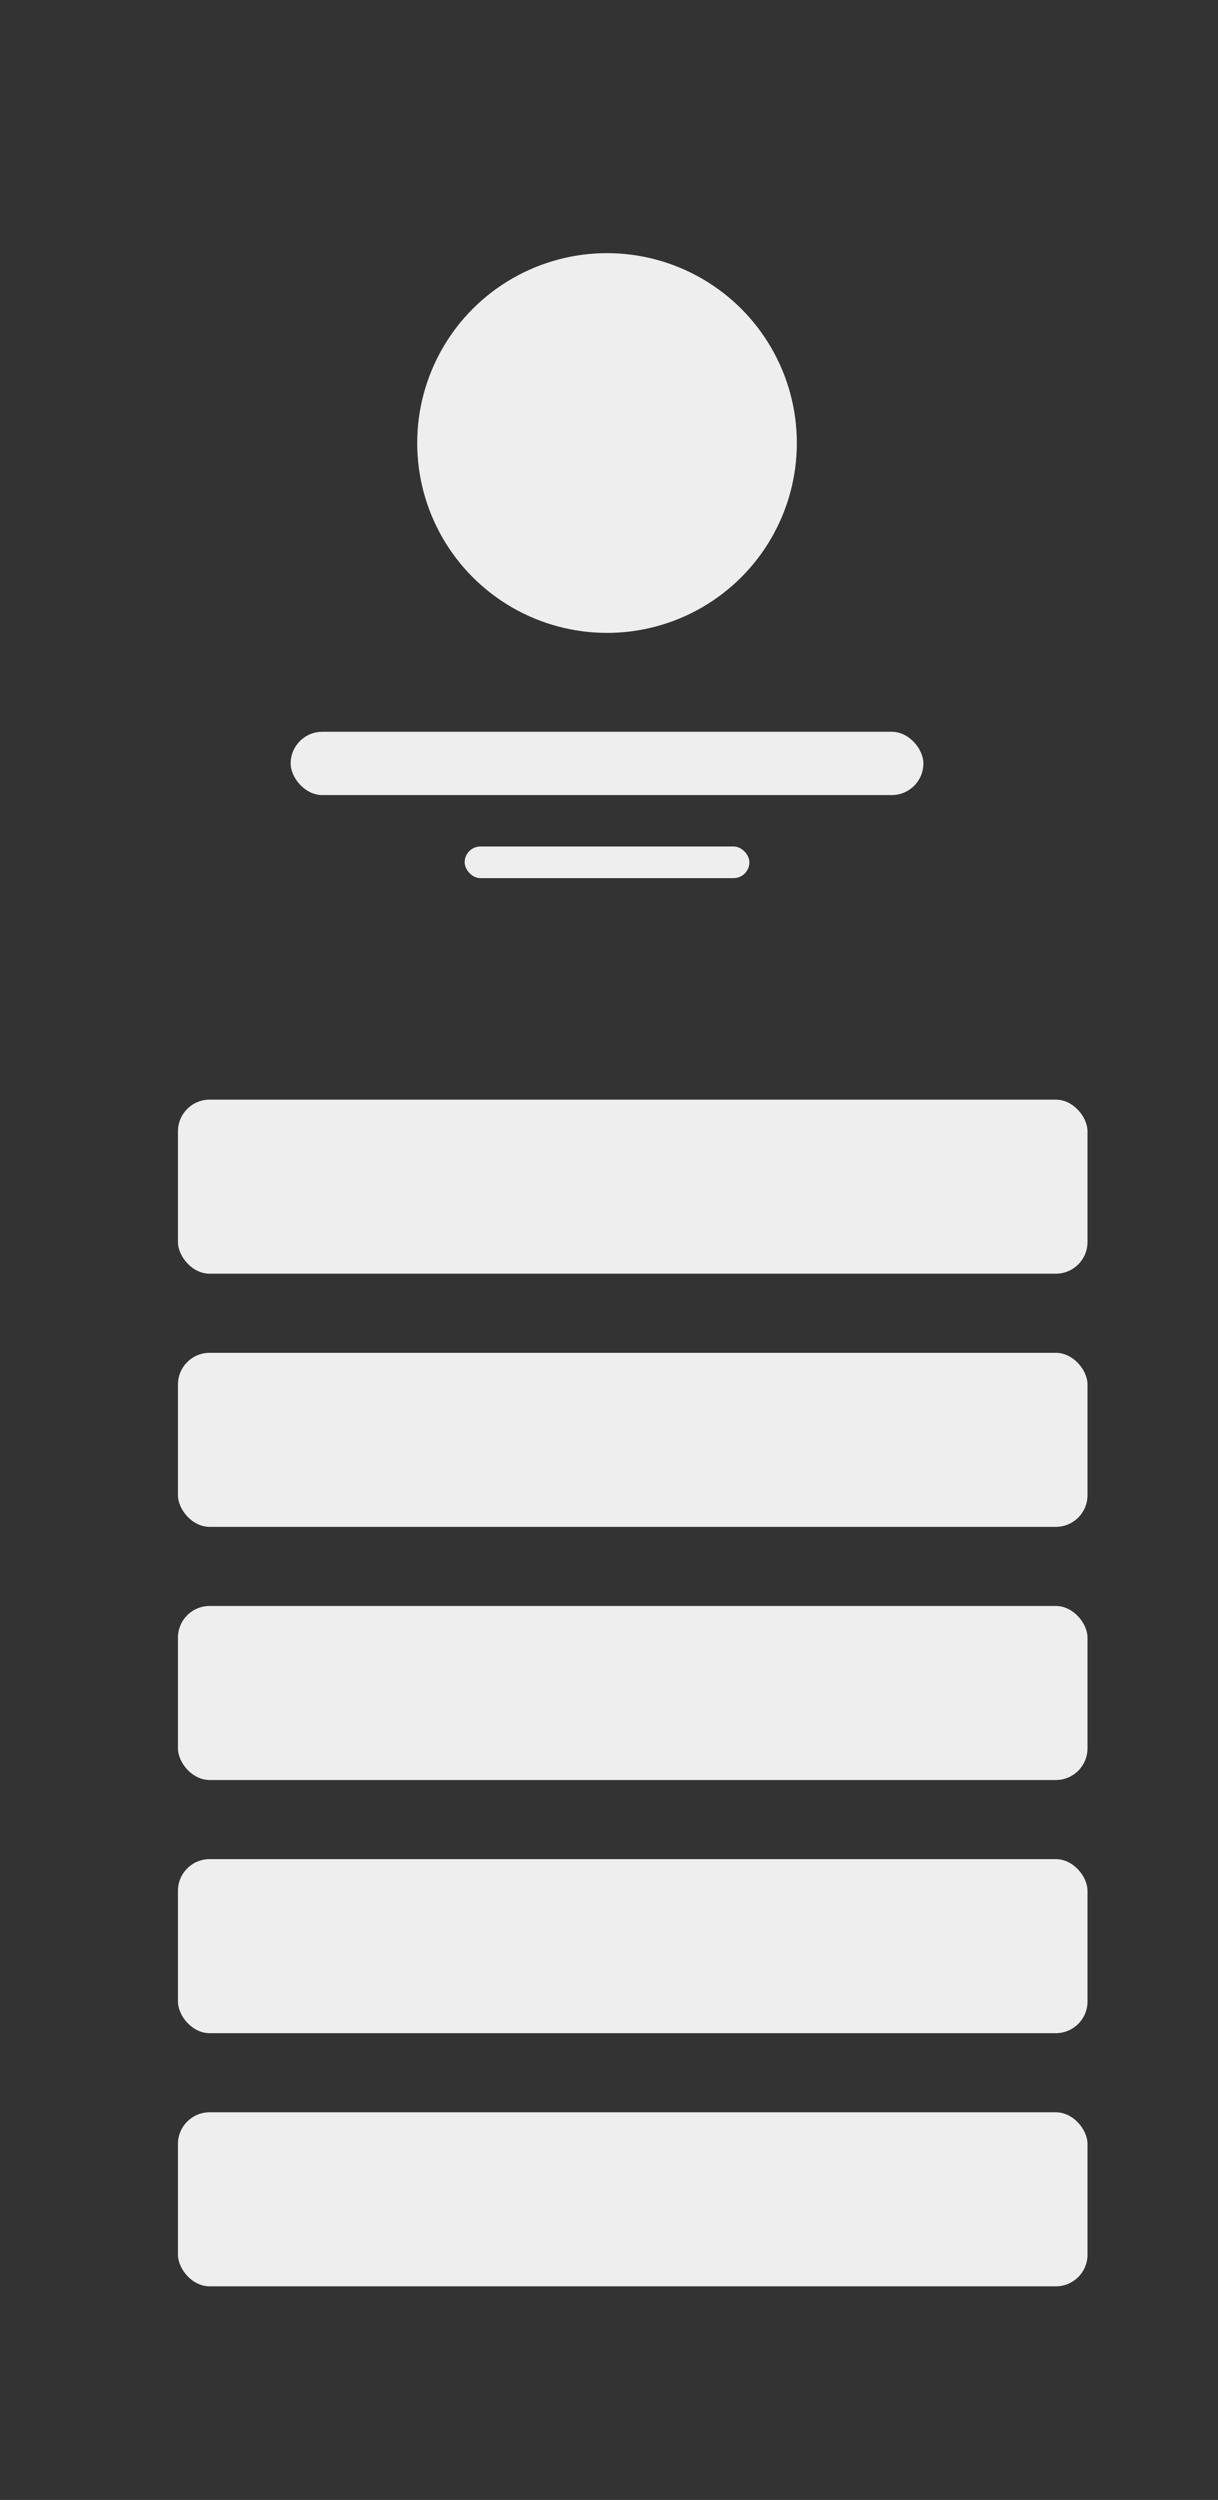 <svg xmlns="http://www.w3.org/2000/svg" width="308" height="632" fill="none" viewBox="0 0 308 632">

	
	<rect x="0" y="0" width="308" height="632" fill="#333333" stroke="none"/>

	
	<circle cx="153.5" cy="112" r="48" fill="#EEE"/>
	<rect width="160" height="16" x="73.5" y="185" fill="#EEE" rx="8"/>
	<rect width="72" height="8" x="117.5" y="214" fill="#EEE" rx="4"/>
	<rect width="230" height="44" x="45" y="278" fill="#EEE" rx="8"/>
	<rect width="230" height="44" x="45" y="342" fill="#EEE" rx="8"/>
	<rect width="230" height="44" x="45" y="406" fill="#EEE" rx="8"/>
	<rect width="230" height="44" x="45" y="470" fill="#EEE" rx="8"/>
	<rect width="230" height="44" x="45" y="534" fill="#EEE" rx="8"/>
</svg>
